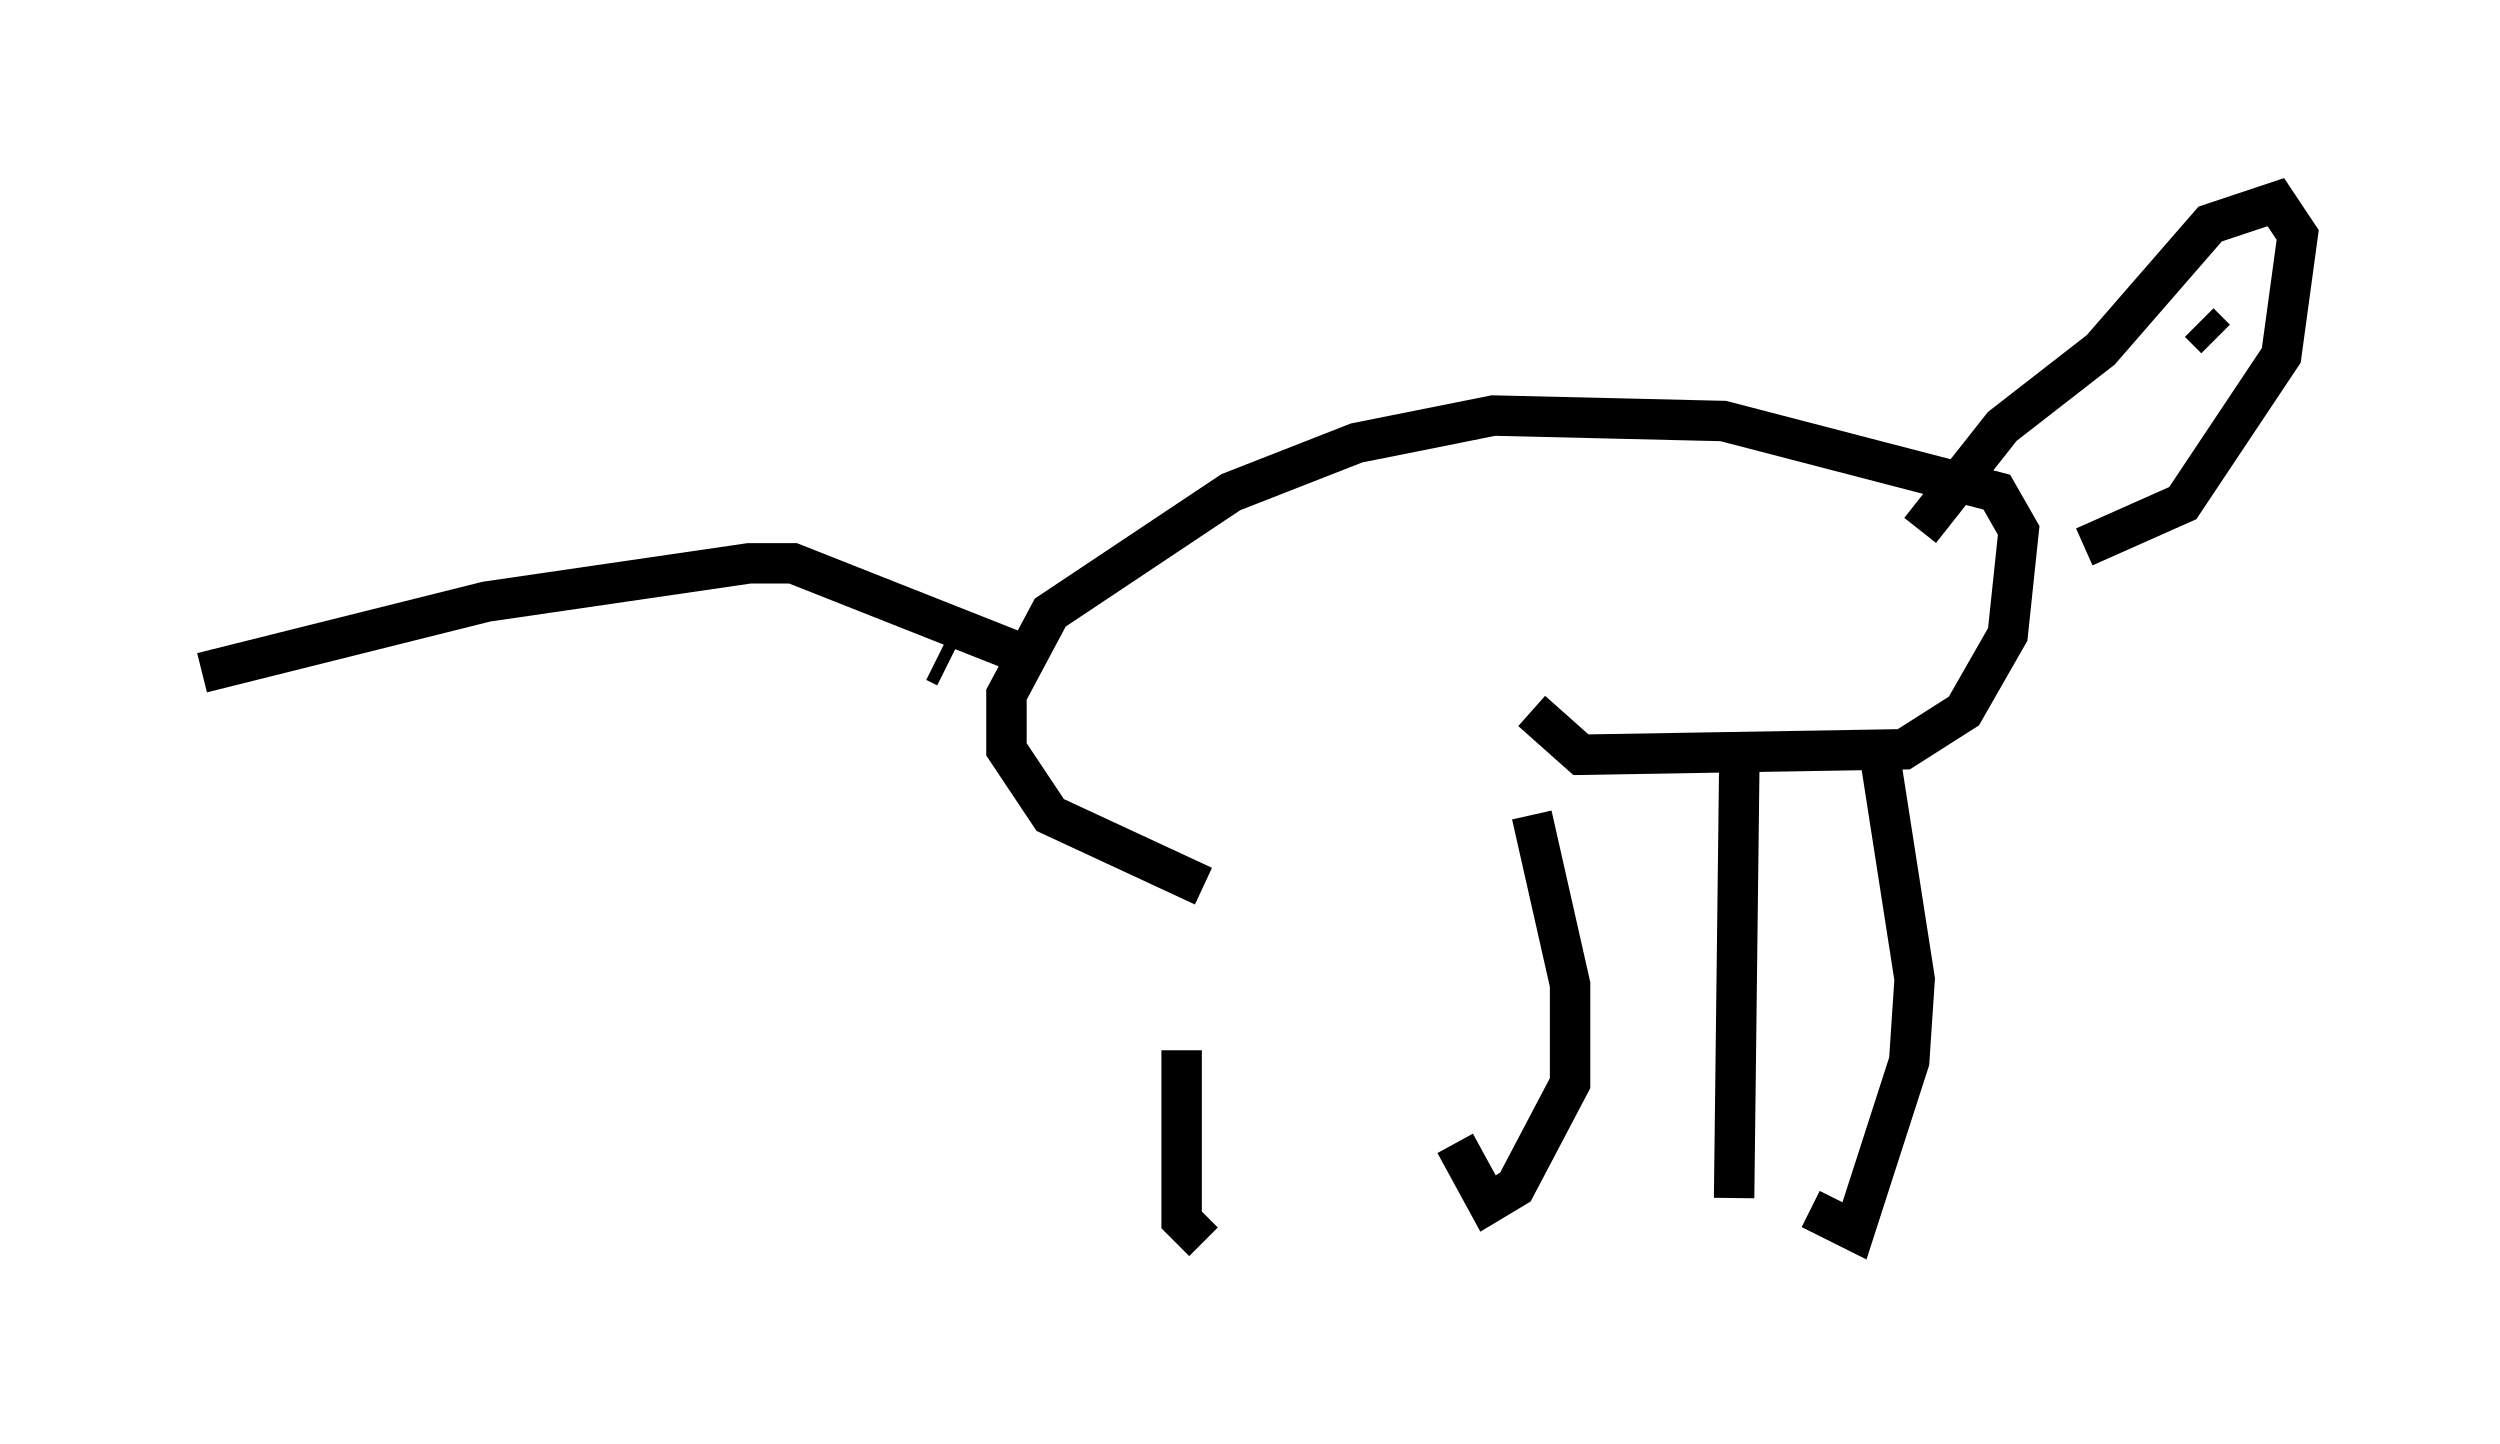 <?xml version="1.0" encoding="utf-8" ?>
<svg baseProfile="full" height="35.71" version="1.1" width="61.826" xmlns="http://www.w3.org/2000/svg" xmlns:ev="http://www.w3.org/2001/xml-events" xmlns:xlink="http://www.w3.org/1999/xlink"><defs /><rect fill="white" height="35.71" width="61.826" x="0" y="0" /><path d="M29.763, 22.05 m-0.541, 3.924 l0.0, 4.195 0.541, 0.541 m8.119, -10.555 l0.947, 4.195 0.0, 2.436 l-1.353, 2.571 -0.677, 0.406 l-0.812, -1.488 m-6.225, -6.36 l-3.789, -1.759 -1.083, -1.624 l0.0, -1.353 1.083, -2.03 l4.465, -2.977 3.112, -1.218 l3.383, -0.677 5.683, 0.135 l6.766, 1.759 0.541, 0.947 l-0.271, 2.571 -1.083, 1.894 l-1.488, 0.947 -7.984, 0.135 l-1.218, -1.083 m9.607, -4.465 l2.03, -2.571 2.436, -1.894 l2.706, -3.112 1.624, -0.541 l0.541, 0.812 -0.406, 2.977 l-2.436, 3.654 -2.436, 1.083 m-5.142, 4.601 l0.947, 6.089 -0.135, 2.03 l-1.353, 4.195 -1.083, -0.541 m-1.759, -11.502 l-0.135, 11.231 m11.908, -21.245 l0.0, 0.0 m0.0, 0.0 l-0.406, -0.406 m-31.258, 8.39 l0.271, 0.135 m2.03, -0.271 l-5.819, -2.3 -1.083, 0.0 l-6.495, 0.947 -7.036, 1.759 " fill="none" stroke="black" stroke-width="1" /></svg>